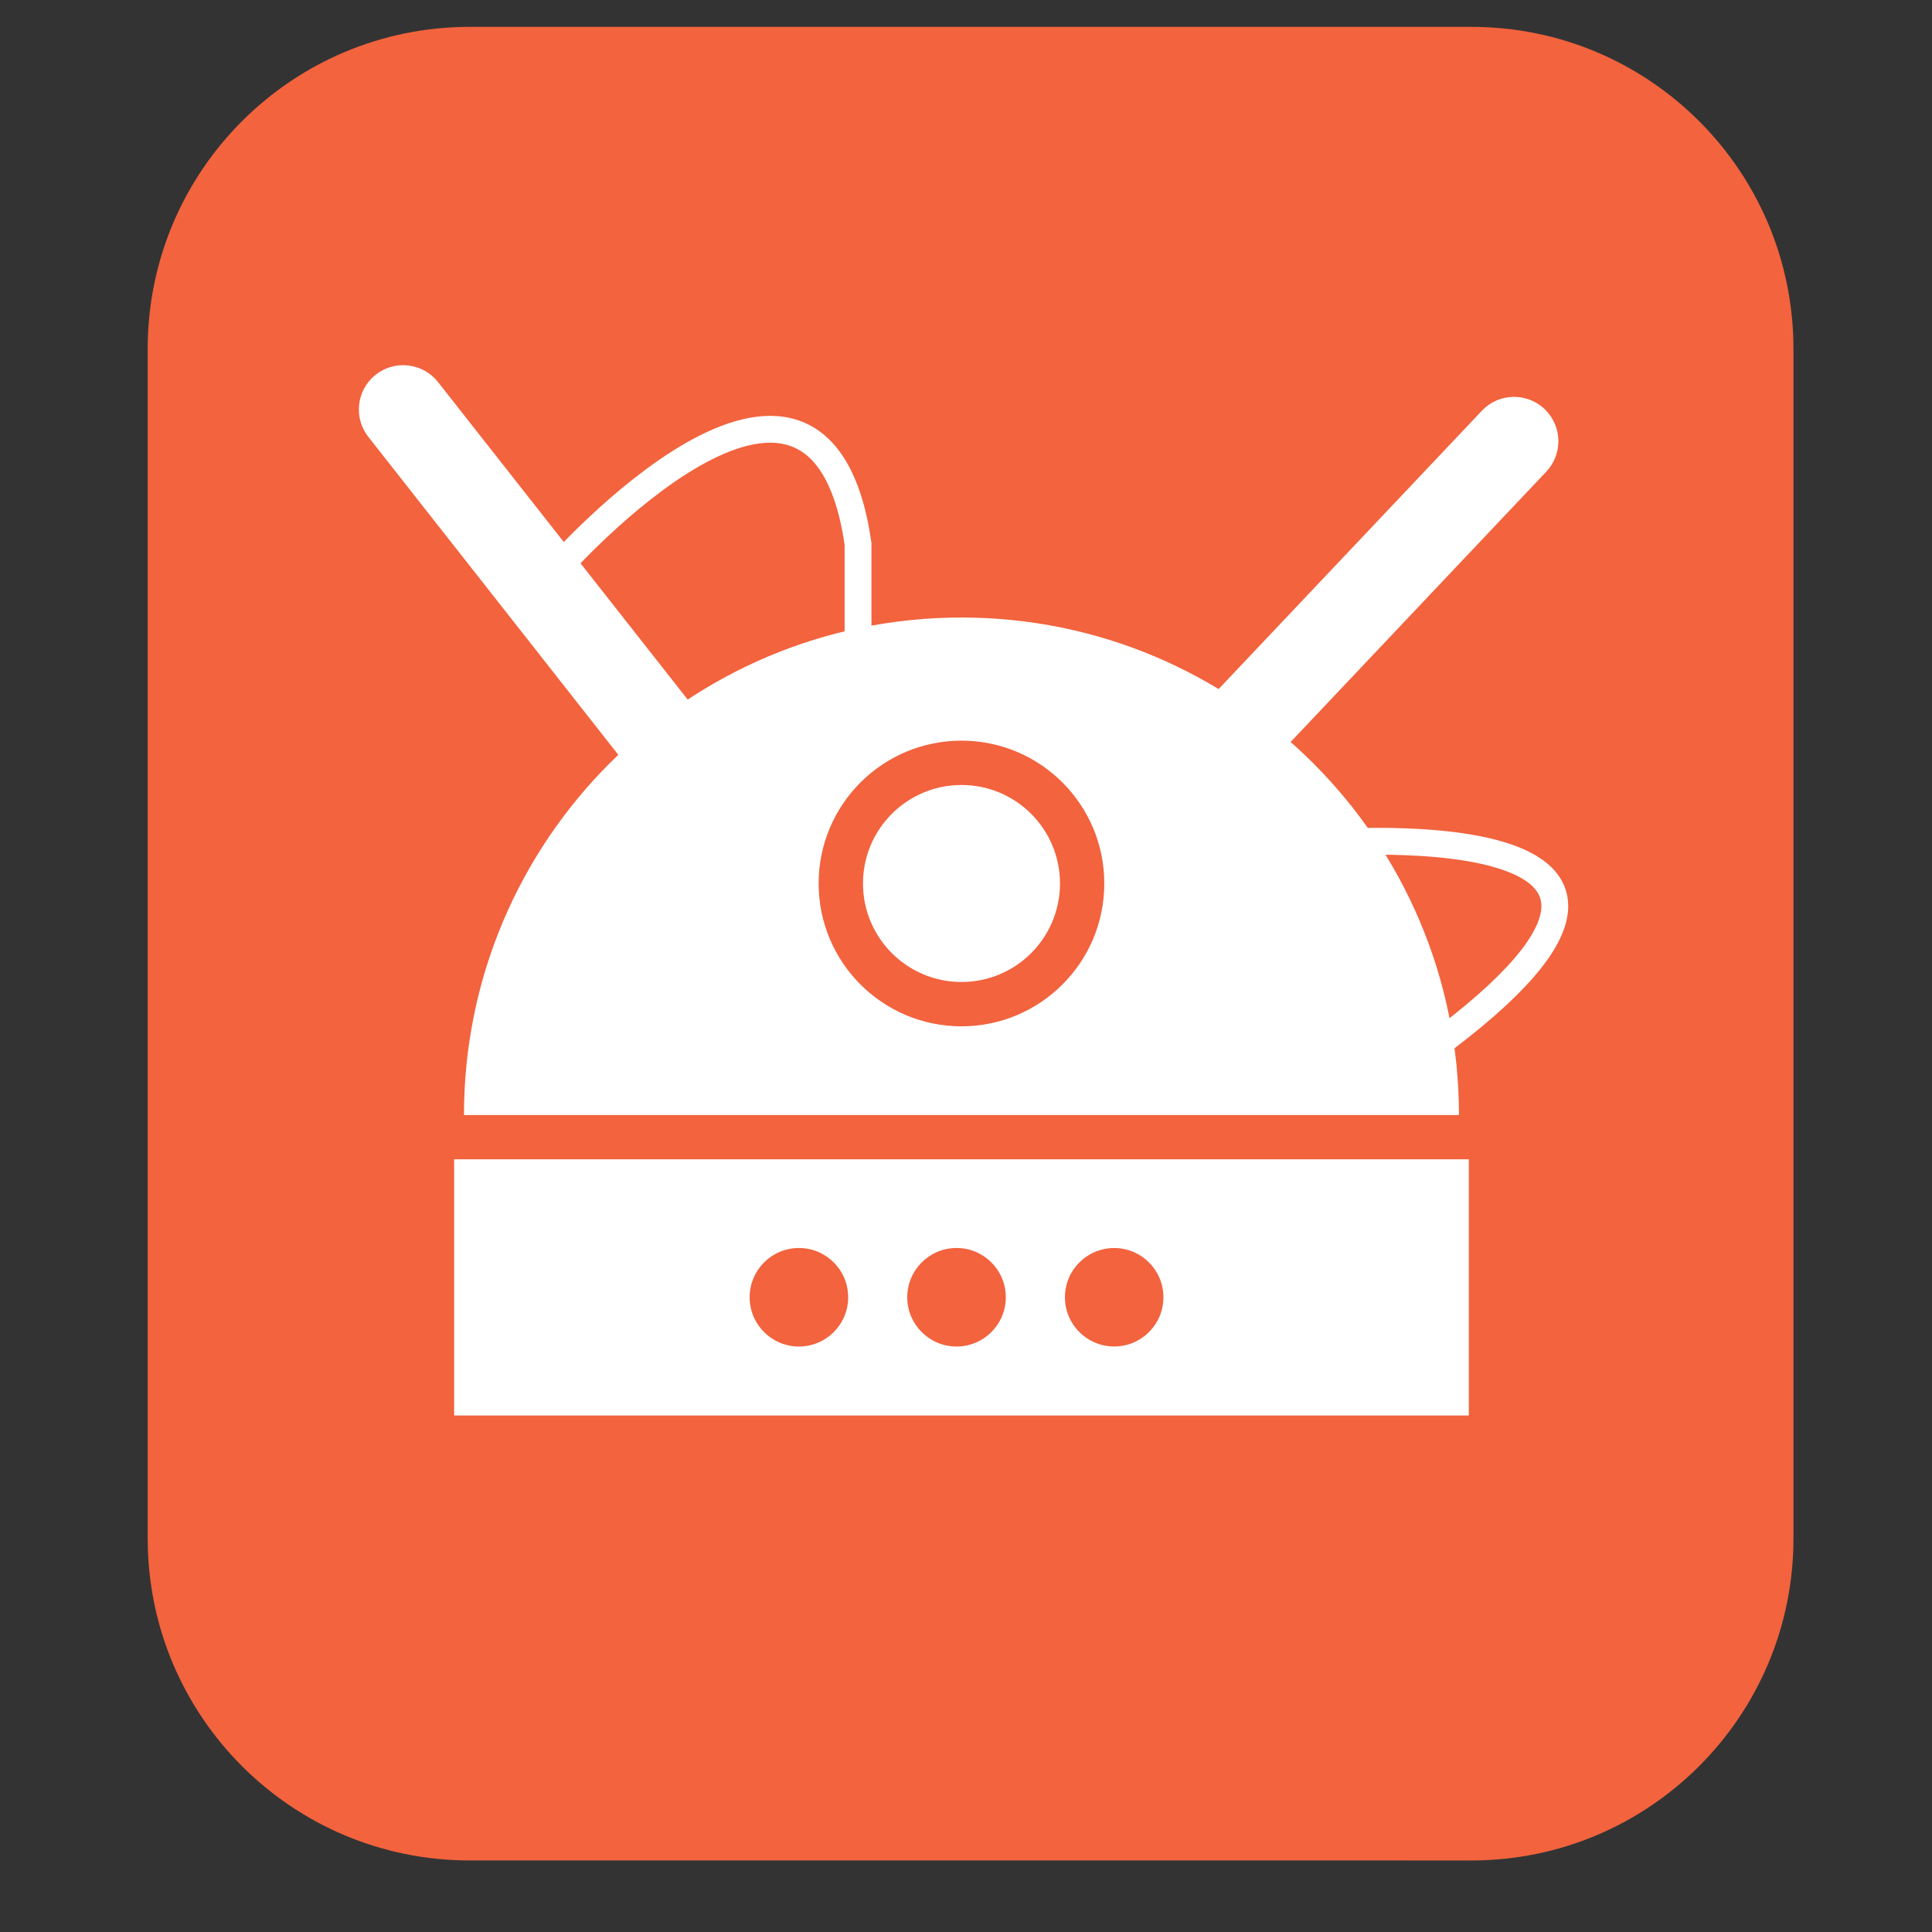 <?xml version="1.0" encoding="utf-8"?>
<!-- Generator: Adobe Illustrator 16.0.0, SVG Export Plug-In . SVG Version: 6.00 Build 0)  -->
<!DOCTYPE svg PUBLIC "-//W3C//DTD SVG 1.1//EN" "http://www.w3.org/Graphics/SVG/1.1/DTD/svg11.dtd">
<svg version="1.1" id="Layer_1" xmlns="http://www.w3.org/2000/svg" xmlns:xlink="http://www.w3.org/1999/xlink" x="0px" y="0px"
	 width="72px" height="72px" viewBox="0 0 72 72" enable-background="new 0 0 72 72" xml:space="preserve">
<rect x="0" y="0" width="72" height="72" fill="#333333" stroke="none"/>
<path fill="#F2633E" d="M66.837,57.334c0,6.627-5.373,12-12,12H17.504c-6.628,0-12-5.373-12-12V13.001c0-6.627,5.372-12,12-12
	h37.333c6.627,0,12,5.373,12,12V57.334z"/>
<path fill="#FFFFFF" d="M17.291,41.554c0-10.24,8.301-18.541,18.54-18.541s18.54,8.301,18.54,18.541"/>
<rect x="16.924" y="43.204" fill="#FFFFFF" width="37.814" height="9.547"/>
<path fill="#FFFFFF" d="M25.629,26.072c0.563,0.717,0.438,1.756-0.278,2.32l0,0c-0.717,0.563-1.755,0.439-2.32-0.277l-9.303-11.833
	c-0.565-0.716-0.44-1.756,0.276-2.32l0,0c0.717-0.563,1.756-0.439,2.32,0.277L25.629,26.072z"/>
<path fill="#FFFFFF" d="M47.281,28.515c-0.626,0.663-1.672,0.691-2.336,0.064l0,0c-0.662-0.626-0.69-1.672-0.064-2.336
	l10.344-10.936c0.625-0.664,1.672-0.692,2.334-0.065l0,0c0.663,0.627,0.692,1.672,0.066,2.336L47.281,28.515z"/>
<circle fill="#F2633E" cx="35.831" cy="32.925" r="5.323"/>
<circle fill="#F2633E" cx="29.773" cy="48.345" r="1.836"/>
<circle fill="#F2633E" cx="35.647" cy="48.345" r="1.836"/>
<circle fill="#F2633E" cx="41.522" cy="48.345" r="1.835"/>
<path fill="none" stroke="#FFFFFF" stroke-miterlimit="10" d="M20.778,21.177c0,0,9.729-11.014,11.198-0.918v3.488"/>
<path fill="none" stroke="#FFFFFF" stroke-miterlimit="10" d="M48.681,31.457c0,0,17.807-1.652,4.039,8.078"/>
<circle fill="#FFFFFF" cx="35.832" cy="32.925" r="3.671"/>
</svg>
